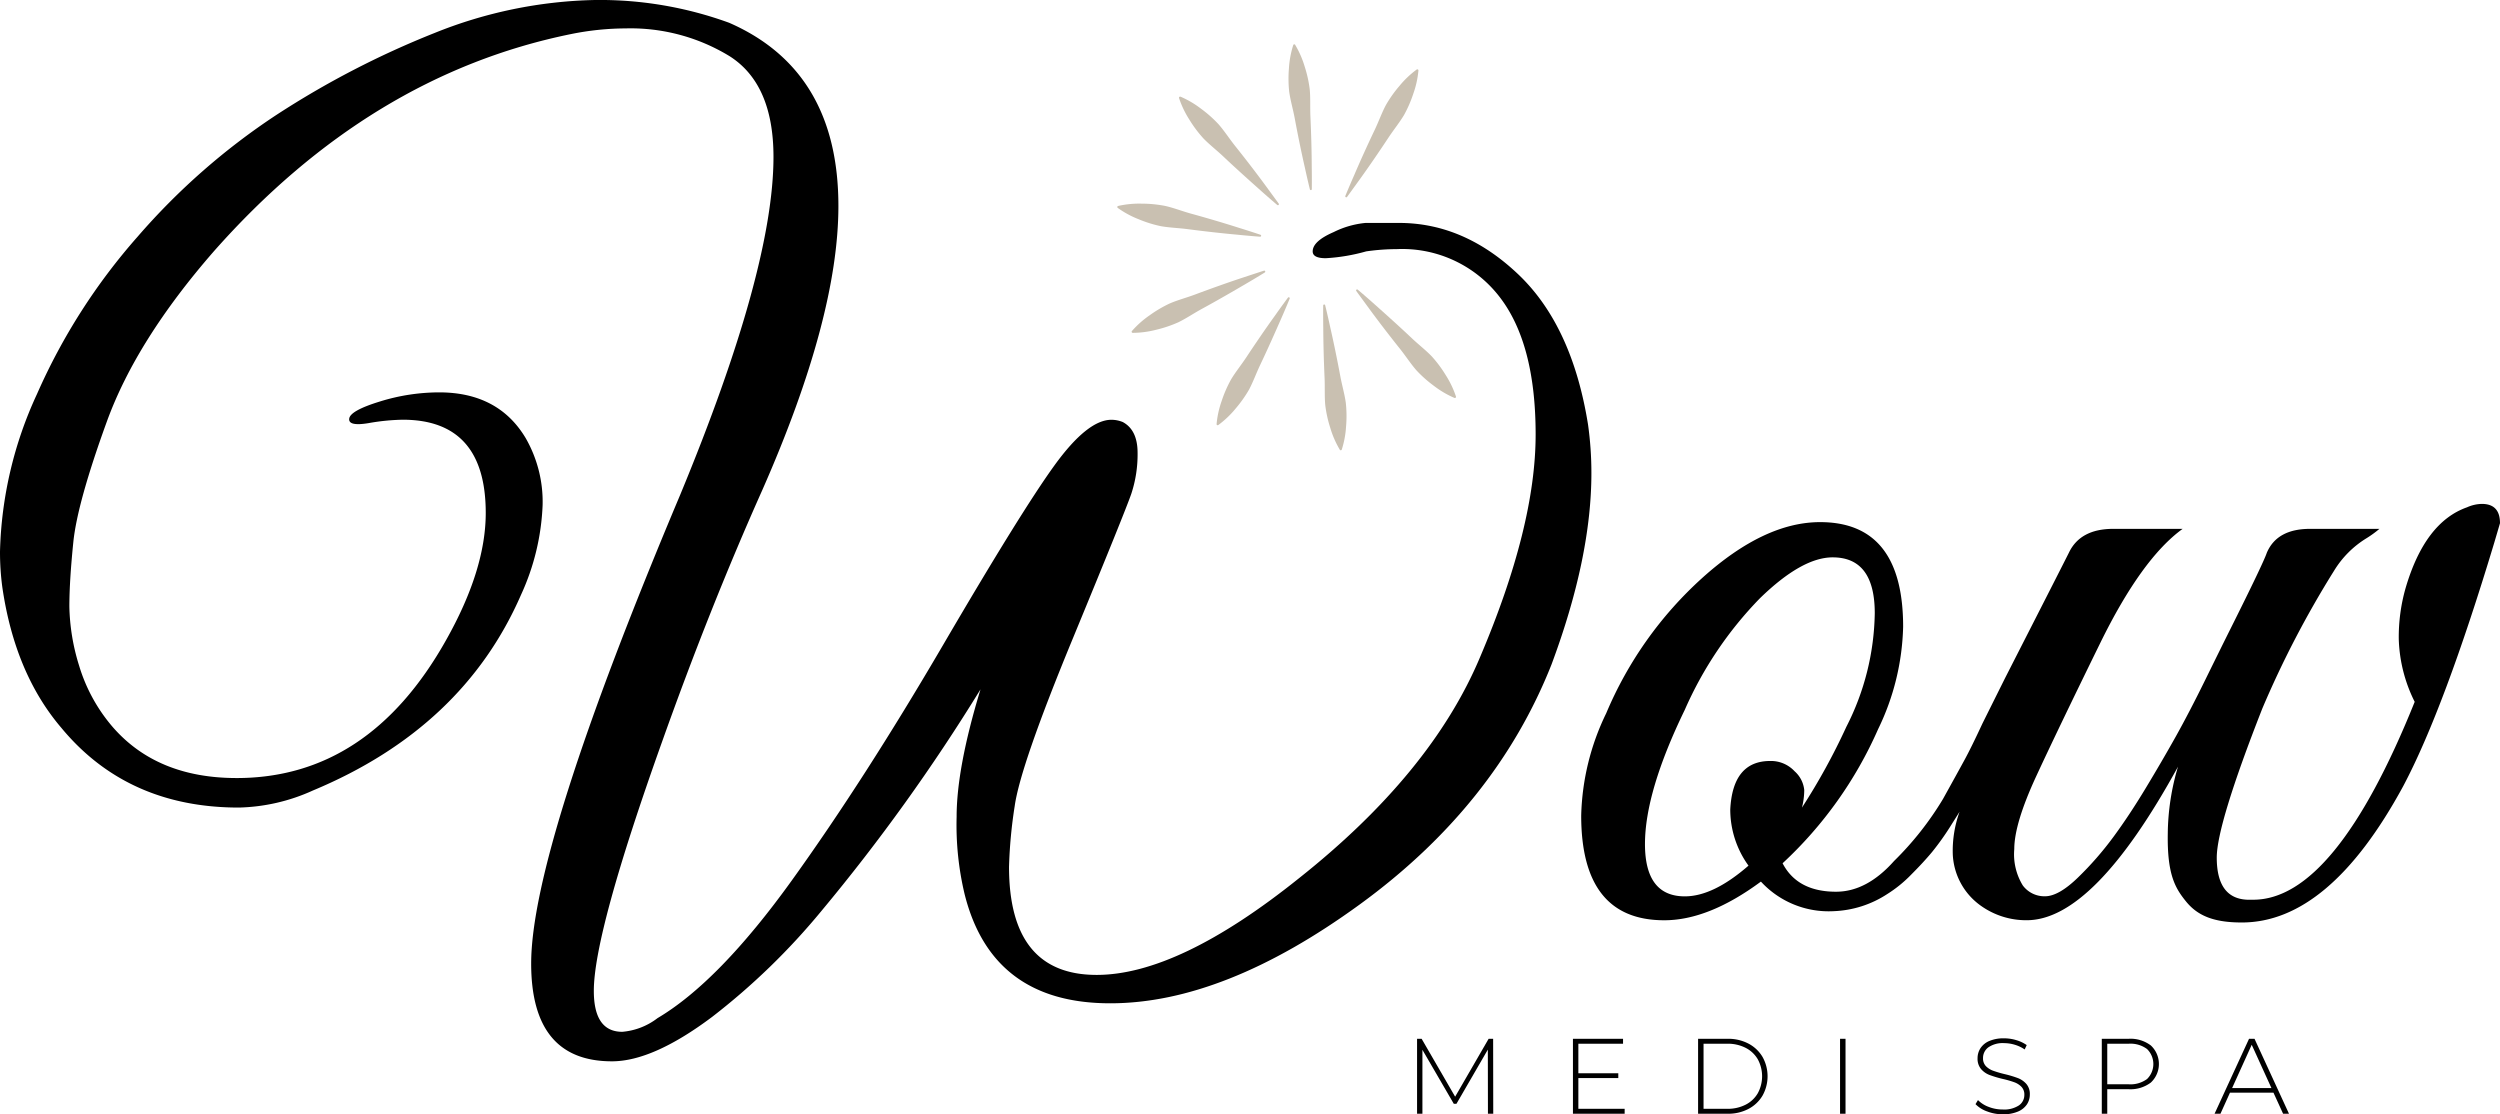 <svg xmlns="http://www.w3.org/2000/svg" width="274.138" height="122.186" viewBox="0 0 274.138 122.186"><g transform="translate(-350.405 -321.408)"><path d="M1270.9,583.3a4.144,4.144,0,0,0-1.621.373q-4.617,1.626-6.737,8.857a19.552,19.552,0,0,0-.748,5.613,16.39,16.39,0,0,0,1.746,6.861q-8.733,21.7-17.712,21.7h-.624q-3.367-.123-3.369-4.616,0-3.617,4.991-16.34a107.985,107.985,0,0,1,7.858-15.095,10.719,10.719,0,0,1,3.617-3.617,11.918,11.918,0,0,0,1.372-1h-7.608q-3.621,0-4.74,2.62-.375,1.123-3.991,8.355-1,2-2.745,5.553t-3.243,6.237q-1.5,2.681-3.306,5.674t-3.555,5.365a35.668,35.668,0,0,1-3.867,4.429q-2.122,2.059-3.617,2.057a2.952,2.952,0,0,1-2.433-1.185,6.542,6.542,0,0,1-.936-3.992q0-2.8,2.433-8.046t6.985-14.532q4.551-9.288,9.044-12.535h-7.61q-3.619,0-4.865,2.62-.874,1.745-6.985,13.72s-2.484,4.984-2.516,5.053q-1.188,2.558-1.934,3.929t-2.37,4.3a34.231,34.231,0,0,1-5.364,6.8q-2.994,3.367-6.361,3.368-4.242,0-5.863-3.12A44.408,44.408,0,0,0,1204.7,608a27.079,27.079,0,0,0,2.745-11.227q0-11.474-9.106-11.475-6.114,0-12.911,6.11a41.847,41.847,0,0,0-10.541,14.846,27.052,27.052,0,0,0-2.744,11.227q0,11.478,9.106,11.475,4.866,0,10.6-4.241a10.1,10.1,0,0,0,7.982,3.244,11.5,11.5,0,0,0,5.863-1.872,14.024,14.024,0,0,0,2.619-2.121q1.372-1.372,2.308-2.5a28.979,28.979,0,0,0,2.12-2.993c.326-.516.622-.986.892-1.416a12.623,12.623,0,0,0-.745,4.66,7.3,7.3,0,0,0,3.119,5.674,8.533,8.533,0,0,0,4.989,1.56q7.359,0,16.59-16.84a26.338,26.338,0,0,0-1.122,7.358c-.07,4.448.795,5.941,2,7.424,1.3,1.607,3.119,2.306,6.112,2.306q9.6,0,17.714-14.968,4.49-8.479,9.979-26.694l.624-2.121Q1272.894,583.3,1270.9,583.3Zm-82.412,33.556a10.5,10.5,0,0,0,2,6.11q-3.869,3.371-6.985,3.368-4.369,0-4.367-5.738t4.367-14.719a41.2,41.2,0,0,1,8.232-12.223q4.614-4.493,7.984-4.492,4.612,0,4.615,6.113a28.22,28.22,0,0,1-3.119,12.474,70.116,70.116,0,0,1-4.865,8.855,7.929,7.929,0,0,0,.25-1.933,3.177,3.177,0,0,0-1.06-2.057,3.536,3.536,0,0,0-2.683-1.124Q1188.736,611.495,1188.486,616.86Z" transform="translate(-648.351 -206.636)"/><g transform="translate(472.922 326.276)"><path d="M1020.76,344.535a10.454,10.454,0,0,1,1.043,2.385,13.573,13.573,0,0,1,.553,2.5c.086.929.03,1.938.072,2.935.092,1.994.141,3.991.146,5.494.024,1.5.007,2.5.007,2.5a.108.108,0,0,1-.111.108.109.109,0,0,1-.1-.083s-.243-.973-.562-2.44c-.335-1.464-.742-3.421-1.105-5.383-.186-.981-.47-1.95-.6-2.875a13.522,13.522,0,0,1-.03-2.563,10.469,10.469,0,0,1,.473-2.559.12.12,0,0,1,.216-.025Z" transform="translate(-1001.252 -344.479)" fill="#c9c0b1"/><path d="M1039.858,495.554a10.434,10.434,0,0,1-1.041-2.385,13.444,13.444,0,0,1-.553-2.5c-.087-.929-.032-1.937-.073-2.934-.091-1.993-.139-3.992-.146-5.493-.022-1.5-.007-2.5-.007-2.5a.109.109,0,0,1,.216-.024s.245.973.562,2.44c.335,1.464.743,3.421,1.107,5.382.184.981.468,1.949.594,2.874a13.384,13.384,0,0,1,.03,2.564,10.428,10.428,0,0,1-.472,2.56.123.123,0,0,1-.218.024Z" transform="translate(-1015.459 -451.109)" fill="#c9c0b1"/><path d="M963.281,371.613a10.488,10.488,0,0,1,2.245,1.317,13.488,13.488,0,0,1,1.919,1.7c.617.7,1.165,1.549,1.783,2.332,1.246,1.559,2.46,3.147,3.348,4.358s1.477,2.021,1.477,2.021a.11.11,0,0,1-.026.153.113.113,0,0,1-.135-.005s-.768-.646-1.887-1.645-2.612-2.33-4.059-3.7c-.728-.685-1.525-1.3-2.172-1.975a13.543,13.543,0,0,1-1.532-2.057,10.5,10.5,0,0,1-1.121-2.347.122.122,0,0,1,.161-.148Z" transform="translate(-956.351 -365.881)" fill="#c9c0b1"/><path d="M1065.944,483.712a10.446,10.446,0,0,1-2.245-1.316,13.617,13.617,0,0,1-1.919-1.7c-.615-.7-1.164-1.549-1.783-2.331-1.246-1.558-2.46-3.148-3.347-4.359s-1.478-2.022-1.478-2.022a.11.11,0,0,1,.028-.152.107.107,0,0,1,.133.005s.77.644,1.889,1.643,2.612,2.332,4.059,3.7c.726.684,1.525,1.3,2.171,1.975a13.553,13.553,0,0,1,1.531,2.056,10.4,10.4,0,0,1,1.121,2.349.121.121,0,0,1-.161.147Z" transform="translate(-1028.967 -444.943)" fill="#c9c0b1"/><path d="M931.142,427.488a10.5,10.5,0,0,1,2.59-.254,13.58,13.58,0,0,1,2.553.247c.911.2,1.852.569,2.813.838,1.924.529,3.839,1.1,5.27,1.56,1.435.441,2.384.767,2.384.767a.108.108,0,0,1,.068.139.109.109,0,0,1-.11.074s-1-.07-2.494-.221c-1.5-.133-3.483-.351-5.461-.61-.99-.127-2-.158-2.918-.322a13.515,13.515,0,0,1-2.448-.764A10.44,10.44,0,0,1,931.1,427.7a.121.121,0,0,1-.022-.169A.122.122,0,0,1,931.142,427.488Z" transform="translate(-931.052 -409.771)" fill="#c9c0b1"/><path d="M938.543,468.679a10.419,10.419,0,0,1,1.946-1.728,13.619,13.619,0,0,1,2.208-1.3c.857-.369,1.835-.628,2.769-.976,1.867-.7,3.753-1.365,5.179-1.836s2.379-.781,2.379-.781a.111.111,0,0,1,.137.073.109.109,0,0,1-.047.125s-.852.533-2.147,1.289-3.023,1.763-4.777,2.716c-.875.479-1.711,1.048-2.55,1.454a13.47,13.47,0,0,1-2.43.821,10.451,10.451,0,0,1-2.579.341.122.122,0,0,1-.118-.125A.114.114,0,0,1,938.543,468.679Z" transform="translate(-936.94 -437.246)" fill="#c9c0b1"/><path d="M982.647,489.812a10.451,10.451,0,0,1,.558-2.541,13.63,13.63,0,0,1,1.025-2.351c.476-.8,1.113-1.586,1.665-2.417,1.1-1.667,2.233-3.311,3.112-4.53.864-1.227,1.465-2.029,1.465-2.029a.11.11,0,0,1,.191.106s-.376.931-.98,2.3-1.411,3.2-2.27,5c-.425.9-.767,1.854-1.207,2.676a13.676,13.676,0,0,1-1.483,2.091,10.45,10.45,0,0,1-1.887,1.792.12.12,0,0,1-.168-.031A.11.11,0,0,1,982.647,489.812Z" transform="translate(-971.76 -448.17)" fill="#c9c0b1"/><path d="M1057.551,357.544a10.406,10.406,0,0,1-.56,2.542,13.5,13.5,0,0,1-1.023,2.351c-.478.8-1.114,1.586-1.667,2.417-1.1,1.667-2.233,3.311-3.11,4.53s-1.467,2.03-1.467,2.03a.11.11,0,0,1-.189-.108s.376-.93.98-2.3c.588-1.382,1.409-3.2,2.269-5.005.426-.9.765-1.853,1.207-2.675a13.524,13.524,0,0,1,1.483-2.091,10.412,10.412,0,0,1,1.885-1.792.122.122,0,0,1,.17.031A.131.131,0,0,1,1057.551,357.544Z" transform="translate(-1024.529 -354.687)" fill="#c9c0b1"/></g><path d="M461.05,416.461q0,11.847,9.6,11.851,8.981,0,22.2-10.605,14.47-11.474,19.834-24.2,6.11-14.345,6.112-24.449t-4.053-15.219a13.469,13.469,0,0,0-11.164-5.114,24.173,24.173,0,0,0-3.368.249,20.379,20.379,0,0,1-4.427.748q-1.436,0-1.436-.748,0-1.122,2.308-2.12a9.878,9.878,0,0,1,3.493-1h3.68q7.109,0,13.035,5.613t7.672,16.464a38.069,38.069,0,0,1,.374,5.365q0,9.233-4.367,20.957-6.114,15.467-21.019,26.321t-27.38,10.851q-12.975,0-15.966-11.975a32.67,32.67,0,0,1-.874-8.482q0-5.362,2.62-13.971a208.019,208.019,0,0,1-17.464,24.325,74.391,74.391,0,0,1-11.975,11.6q-6.489,4.866-10.978,4.865-8.858,0-8.856-10.727,0-12.6,16.341-51.395,10.227-24.7,10.229-37.046,0-7.984-4.8-11.042a20.82,20.82,0,0,0-11.413-3.054,30.552,30.552,0,0,0-5.987.621q-22.079,4.494-39.169,23.825-8.485,9.733-11.726,18.651t-3.679,13.22q-.438,4.3-.436,7.11a23.161,23.161,0,0,0,1.06,6.425,18.464,18.464,0,0,0,3.679,6.737q4.864,5.612,13.6,5.613,14.468,0,22.952-15.095,4.367-7.734,4.367-13.971,0-10.224-9.106-10.227a23.613,23.613,0,0,0-3.743.373q-2.245.377-2.12-.5t3.368-1.872a22,22,0,0,1,6.486-1q6.484,0,9.48,4.992a14.024,14.024,0,0,1,1.872,7.358,25.942,25.942,0,0,1-2.37,9.854q-6.362,14.595-22.827,21.456a20.7,20.7,0,0,1-8.108,1.869q-12.227,0-19.46-8.731-5.116-5.989-6.486-15.467a29.215,29.215,0,0,1-.25-3.868,43.488,43.488,0,0,1,4.055-17.276A66.532,66.532,0,0,1,365.5,347.354a73.822,73.822,0,0,1,15.218-13.347,98.126,98.126,0,0,1,17.34-8.982,49.591,49.591,0,0,1,17.588-3.617,41.424,41.424,0,0,1,14.719,2.5q11.976,5.239,11.975,20.082,0,12.227-8.358,31.186-5.739,12.85-10.977,27.567-7.484,20.957-7.484,27.318,0,4.49,3.119,4.49a7.354,7.354,0,0,0,3.867-1.5q6.735-3.994,14.719-15.092t16.59-25.822q8.606-14.718,12.225-19.709t6.237-4.989a3.33,3.33,0,0,1,1.247.249q1.62.872,1.622,3.368a13.774,13.774,0,0,1-.686,4.489q-.688,2-6.425,15.9t-6.362,18.339A52.131,52.131,0,0,0,461.05,416.461Z" transform="translate(0 0)"/><path d="M1094.609,869.476l-.011-7.032-3.44,5.94h-.294l-3.44-5.917v7.008h-.587v-8.218h.5l3.675,6.351,3.674-6.351h.493l.012,8.218Z" transform="translate(-581.044 -425.941)"/><path d="M1173.515,868.936v.54h-5.67v-8.218h5.494v.54h-4.9v3.24h4.379v.528h-4.379v3.369Z" transform="translate(-644.959 -425.941)"/><path d="M1232.883,861.258h3.252a4.76,4.76,0,0,1,2.272.528,3.866,3.866,0,0,1,1.544,1.462,4.346,4.346,0,0,1,0,4.238,3.864,3.864,0,0,1-1.544,1.462,4.762,4.762,0,0,1-2.272.528h-3.252Zm3.205,7.678a4.287,4.287,0,0,0,2.007-.452,3.234,3.234,0,0,0,1.338-1.262,3.9,3.9,0,0,0,0-3.71,3.234,3.234,0,0,0-1.338-1.262,4.292,4.292,0,0,0-2.007-.452h-2.606v7.138Z" transform="translate(-696.274 -425.941)"/><path d="M1306.657,861.258h.6v8.218h-.6Z" transform="translate(-754.481 -425.941)"/><path d="M1378.329,869.005a3.313,3.313,0,0,1-1.274-.8l.27-.446a3.176,3.176,0,0,0,1.168.745,4.19,4.19,0,0,0,1.544.288,2.945,2.945,0,0,0,1.773-.446,1.385,1.385,0,0,0,.6-1.162,1.215,1.215,0,0,0-.317-.88,2.1,2.1,0,0,0-.786-.5,10.8,10.8,0,0,0-1.268-.364,12.318,12.318,0,0,1-1.45-.434,2.313,2.313,0,0,1-.928-.652,1.739,1.739,0,0,1-.381-1.18,2.008,2.008,0,0,1,.317-1.1,2.155,2.155,0,0,1,.969-.793,3.962,3.962,0,0,1,1.626-.293,4.586,4.586,0,0,1,1.339.2,3.94,3.94,0,0,1,1.139.54l-.223.481a3.807,3.807,0,0,0-1.086-.517,4.09,4.09,0,0,0-1.168-.176,2.766,2.766,0,0,0-1.726.458,1.435,1.435,0,0,0-.587,1.186,1.215,1.215,0,0,0,.317.88,2.094,2.094,0,0,0,.787.5,11.87,11.87,0,0,0,1.28.376,11.991,11.991,0,0,1,1.444.434,2.375,2.375,0,0,1,.922.64,1.677,1.677,0,0,1,.381,1.156,1.954,1.954,0,0,1-.323,1.092,2.2,2.2,0,0,1-.992.786,4.087,4.087,0,0,1-1.644.294A4.787,4.787,0,0,1,1378.329,869.005Z" transform="translate(-810.025 -425.722)"/><path d="M1448.082,861.992a2.783,2.783,0,0,1,0,4.062,3.684,3.684,0,0,1-2.43.733H1443.3v2.688h-.6v-8.218h2.947A3.685,3.685,0,0,1,1448.082,861.992Zm-.422,3.68a2.3,2.3,0,0,0,0-3.293,3.048,3.048,0,0,0-2.008-.581H1443.3v4.449h2.348A3.07,3.07,0,0,0,1447.659,865.672Z" transform="translate(-861.823 -425.941)"/><path d="M1507.748,867.163h-4.766l-1.045,2.313h-.646l3.78-8.218h.6l3.78,8.218h-.646Zm-.223-.505-2.16-4.743-2.148,4.743Z" transform="translate(-908.047 -425.941)"/></g></svg>